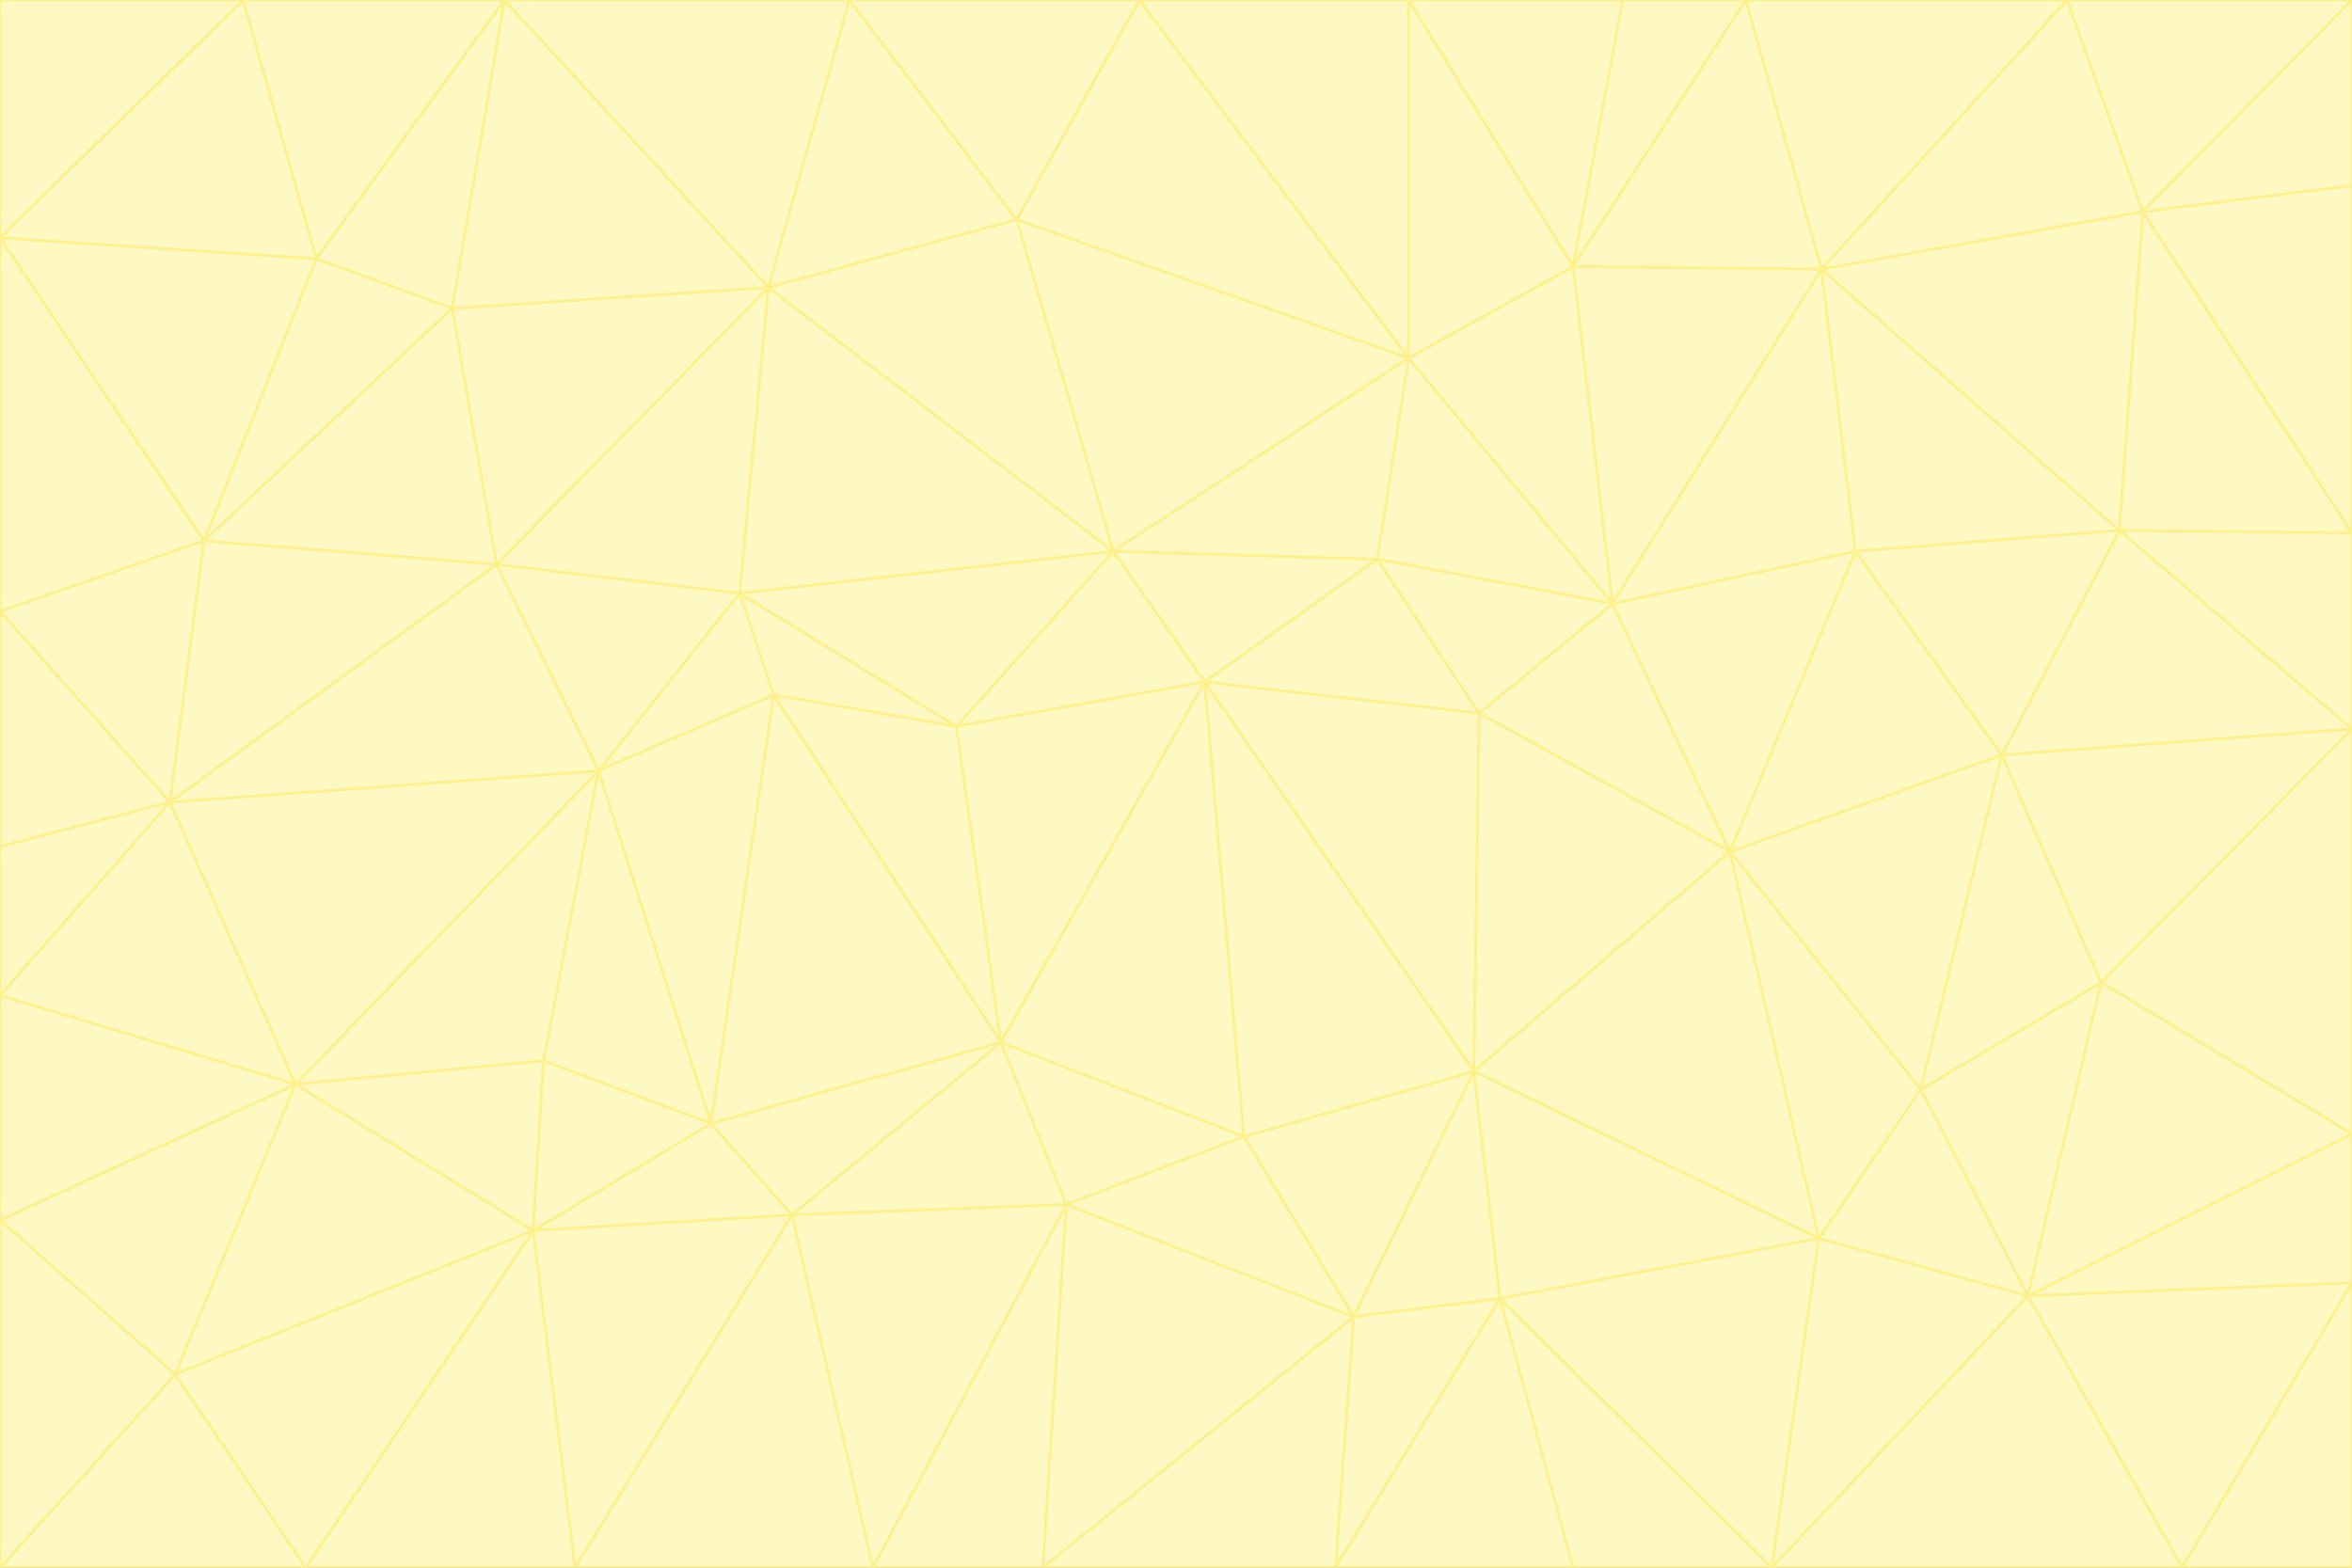 <svg id="visual" viewBox="0 0 900 600" width="900" height="600" xmlns="http://www.w3.org/2000/svg" xmlns:xlink="http://www.w3.org/1999/xlink" version="1.1"><rect x="0" y="0" width="900" height="600" fill="#333333" stroke="none"/><g stroke-width="1" stroke-linejoin="bevel"><path d="M461 261L426 211L366 278Z" fill="#fef9c3" stroke="#fef08a"></path><path d="M283 227L296 266L366 278Z" fill="#fef9c3" stroke="#fef08a"></path><path d="M461 261L527 214L426 211Z" fill="#fef9c3" stroke="#fef08a"></path><path d="M426 211L283 227L366 278Z" fill="#fef9c3" stroke="#fef08a"></path><path d="M296 266L383 399L366 278Z" fill="#fef9c3" stroke="#fef08a"></path><path d="M366 278L383 399L461 261Z" fill="#fef9c3" stroke="#fef08a"></path><path d="M461 261L566 273L527 214Z" fill="#fef9c3" stroke="#fef08a"></path><path d="M564 410L566 273L461 261Z" fill="#fef9c3" stroke="#fef08a"></path><path d="M539 137L389 84L426 211Z" fill="#fef9c3" stroke="#fef08a"></path><path d="M426 211L294 110L283 227Z" fill="#fef9c3" stroke="#fef08a"></path><path d="M617 231L539 137L527 214Z" fill="#fef9c3" stroke="#fef08a"></path><path d="M527 214L539 137L426 211Z" fill="#fef9c3" stroke="#fef08a"></path><path d="M283 227L229 295L296 266Z" fill="#fef9c3" stroke="#fef08a"></path><path d="M296 266L272 430L383 399Z" fill="#fef9c3" stroke="#fef08a"></path><path d="M190 216L229 295L283 227Z" fill="#fef9c3" stroke="#fef08a"></path><path d="M383 399L476 435L461 261Z" fill="#fef9c3" stroke="#fef08a"></path><path d="M389 84L294 110L426 211Z" fill="#fef9c3" stroke="#fef08a"></path><path d="M383 399L408 461L476 435Z" fill="#fef9c3" stroke="#fef08a"></path><path d="M303 465L408 461L383 399Z" fill="#fef9c3" stroke="#fef08a"></path><path d="M662 326L617 231L566 273Z" fill="#fef9c3" stroke="#fef08a"></path><path d="M566 273L617 231L527 214Z" fill="#fef9c3" stroke="#fef08a"></path><path d="M518 504L564 410L476 435Z" fill="#fef9c3" stroke="#fef08a"></path><path d="M476 435L564 410L461 261Z" fill="#fef9c3" stroke="#fef08a"></path><path d="M229 295L272 430L296 266Z" fill="#fef9c3" stroke="#fef08a"></path><path d="M294 110L190 216L283 227Z" fill="#fef9c3" stroke="#fef08a"></path><path d="M229 295L208 406L272 430Z" fill="#fef9c3" stroke="#fef08a"></path><path d="M272 430L303 465L383 399Z" fill="#fef9c3" stroke="#fef08a"></path><path d="M617 231L602 102L539 137Z" fill="#fef9c3" stroke="#fef08a"></path><path d="M539 137L436 0L389 84Z" fill="#fef9c3" stroke="#fef08a"></path><path d="M113 415L208 406L229 295Z" fill="#fef9c3" stroke="#fef08a"></path><path d="M272 430L204 471L303 465Z" fill="#fef9c3" stroke="#fef08a"></path><path d="M564 410L662 326L566 273Z" fill="#fef9c3" stroke="#fef08a"></path><path d="M617 231L697 103L602 102Z" fill="#fef9c3" stroke="#fef08a"></path><path d="M539 0L436 0L539 137Z" fill="#fef9c3" stroke="#fef08a"></path><path d="M389 84L325 0L294 110Z" fill="#fef9c3" stroke="#fef08a"></path><path d="M399 600L518 504L408 461Z" fill="#fef9c3" stroke="#fef08a"></path><path d="M408 461L518 504L476 435Z" fill="#fef9c3" stroke="#fef08a"></path><path d="M564 410L696 474L662 326Z" fill="#fef9c3" stroke="#fef08a"></path><path d="M436 0L325 0L389 84Z" fill="#fef9c3" stroke="#fef08a"></path><path d="M294 110L173 118L190 216Z" fill="#fef9c3" stroke="#fef08a"></path><path d="M193 0L173 118L294 110Z" fill="#fef9c3" stroke="#fef08a"></path><path d="M113 415L204 471L208 406Z" fill="#fef9c3" stroke="#fef08a"></path><path d="M602 102L539 0L539 137Z" fill="#fef9c3" stroke="#fef08a"></path><path d="M518 504L574 497L564 410Z" fill="#fef9c3" stroke="#fef08a"></path><path d="M208 406L204 471L272 430Z" fill="#fef9c3" stroke="#fef08a"></path><path d="M334 600L399 600L408 461Z" fill="#fef9c3" stroke="#fef08a"></path><path d="M113 415L229 295L65 307Z" fill="#fef9c3" stroke="#fef08a"></path><path d="M662 326L710 211L617 231Z" fill="#fef9c3" stroke="#fef08a"></path><path d="M602 102L621 0L539 0Z" fill="#fef9c3" stroke="#fef08a"></path><path d="M710 211L697 103L617 231Z" fill="#fef9c3" stroke="#fef08a"></path><path d="M193 0L121 99L173 118Z" fill="#fef9c3" stroke="#fef08a"></path><path d="M173 118L78 207L190 216Z" fill="#fef9c3" stroke="#fef08a"></path><path d="M668 0L621 0L602 102Z" fill="#fef9c3" stroke="#fef08a"></path><path d="M65 307L229 295L190 216Z" fill="#fef9c3" stroke="#fef08a"></path><path d="M121 99L78 207L173 118Z" fill="#fef9c3" stroke="#fef08a"></path><path d="M325 0L193 0L294 110Z" fill="#fef9c3" stroke="#fef08a"></path><path d="M334 600L408 461L303 465Z" fill="#fef9c3" stroke="#fef08a"></path><path d="M518 504L511 600L574 497Z" fill="#fef9c3" stroke="#fef08a"></path><path d="M334 600L303 465L220 600Z" fill="#fef9c3" stroke="#fef08a"></path><path d="M78 207L65 307L190 216Z" fill="#fef9c3" stroke="#fef08a"></path><path d="M220 600L303 465L204 471Z" fill="#fef9c3" stroke="#fef08a"></path><path d="M399 600L511 600L518 504Z" fill="#fef9c3" stroke="#fef08a"></path><path d="M662 326L766 289L710 211Z" fill="#fef9c3" stroke="#fef08a"></path><path d="M710 211L811 203L697 103Z" fill="#fef9c3" stroke="#fef08a"></path><path d="M735 417L766 289L662 326Z" fill="#fef9c3" stroke="#fef08a"></path><path d="M696 474L564 410L574 497Z" fill="#fef9c3" stroke="#fef08a"></path><path d="M678 600L696 474L574 497Z" fill="#fef9c3" stroke="#fef08a"></path><path d="M696 474L735 417L662 326Z" fill="#fef9c3" stroke="#fef08a"></path><path d="M791 0L668 0L697 103Z" fill="#fef9c3" stroke="#fef08a"></path><path d="M697 103L668 0L602 102Z" fill="#fef9c3" stroke="#fef08a"></path><path d="M511 600L602 600L574 497Z" fill="#fef9c3" stroke="#fef08a"></path><path d="M117 600L220 600L204 471Z" fill="#fef9c3" stroke="#fef08a"></path><path d="M900 279L811 203L766 289Z" fill="#fef9c3" stroke="#fef08a"></path><path d="M766 289L811 203L710 211Z" fill="#fef9c3" stroke="#fef08a"></path><path d="M776 496L804 376L735 417Z" fill="#fef9c3" stroke="#fef08a"></path><path d="M735 417L804 376L766 289Z" fill="#fef9c3" stroke="#fef08a"></path><path d="M776 496L735 417L696 474Z" fill="#fef9c3" stroke="#fef08a"></path><path d="M193 0L93 0L121 99Z" fill="#fef9c3" stroke="#fef08a"></path><path d="M0 91L0 234L78 207Z" fill="#fef9c3" stroke="#fef08a"></path><path d="M78 207L0 234L65 307Z" fill="#fef9c3" stroke="#fef08a"></path><path d="M0 91L78 207L121 99Z" fill="#fef9c3" stroke="#fef08a"></path><path d="M65 307L0 381L113 415Z" fill="#fef9c3" stroke="#fef08a"></path><path d="M113 415L67 526L204 471Z" fill="#fef9c3" stroke="#fef08a"></path><path d="M0 234L0 324L65 307Z" fill="#fef9c3" stroke="#fef08a"></path><path d="M0 324L0 381L65 307Z" fill="#fef9c3" stroke="#fef08a"></path><path d="M602 600L678 600L574 497Z" fill="#fef9c3" stroke="#fef08a"></path><path d="M678 600L776 496L696 474Z" fill="#fef9c3" stroke="#fef08a"></path><path d="M0 467L67 526L113 415Z" fill="#fef9c3" stroke="#fef08a"></path><path d="M93 0L0 91L121 99Z" fill="#fef9c3" stroke="#fef08a"></path><path d="M811 203L820 81L697 103Z" fill="#fef9c3" stroke="#fef08a"></path><path d="M900 204L820 81L811 203Z" fill="#fef9c3" stroke="#fef08a"></path><path d="M67 526L117 600L204 471Z" fill="#fef9c3" stroke="#fef08a"></path><path d="M820 81L791 0L697 103Z" fill="#fef9c3" stroke="#fef08a"></path><path d="M0 381L0 467L113 415Z" fill="#fef9c3" stroke="#fef08a"></path><path d="M67 526L0 600L117 600Z" fill="#fef9c3" stroke="#fef08a"></path><path d="M93 0L0 0L0 91Z" fill="#fef9c3" stroke="#fef08a"></path><path d="M900 434L900 279L804 376Z" fill="#fef9c3" stroke="#fef08a"></path><path d="M804 376L900 279L766 289Z" fill="#fef9c3" stroke="#fef08a"></path><path d="M820 81L900 0L791 0Z" fill="#fef9c3" stroke="#fef08a"></path><path d="M900 279L900 204L811 203Z" fill="#fef9c3" stroke="#fef08a"></path><path d="M900 491L900 434L776 496Z" fill="#fef9c3" stroke="#fef08a"></path><path d="M776 496L900 434L804 376Z" fill="#fef9c3" stroke="#fef08a"></path><path d="M900 204L900 71L820 81Z" fill="#fef9c3" stroke="#fef08a"></path><path d="M0 467L0 600L67 526Z" fill="#fef9c3" stroke="#fef08a"></path><path d="M835 600L900 491L776 496Z" fill="#fef9c3" stroke="#fef08a"></path><path d="M678 600L835 600L776 496Z" fill="#fef9c3" stroke="#fef08a"></path><path d="M900 71L900 0L820 81Z" fill="#fef9c3" stroke="#fef08a"></path><path d="M835 600L900 600L900 491Z" fill="#fef9c3" stroke="#fef08a"></path></g></svg>